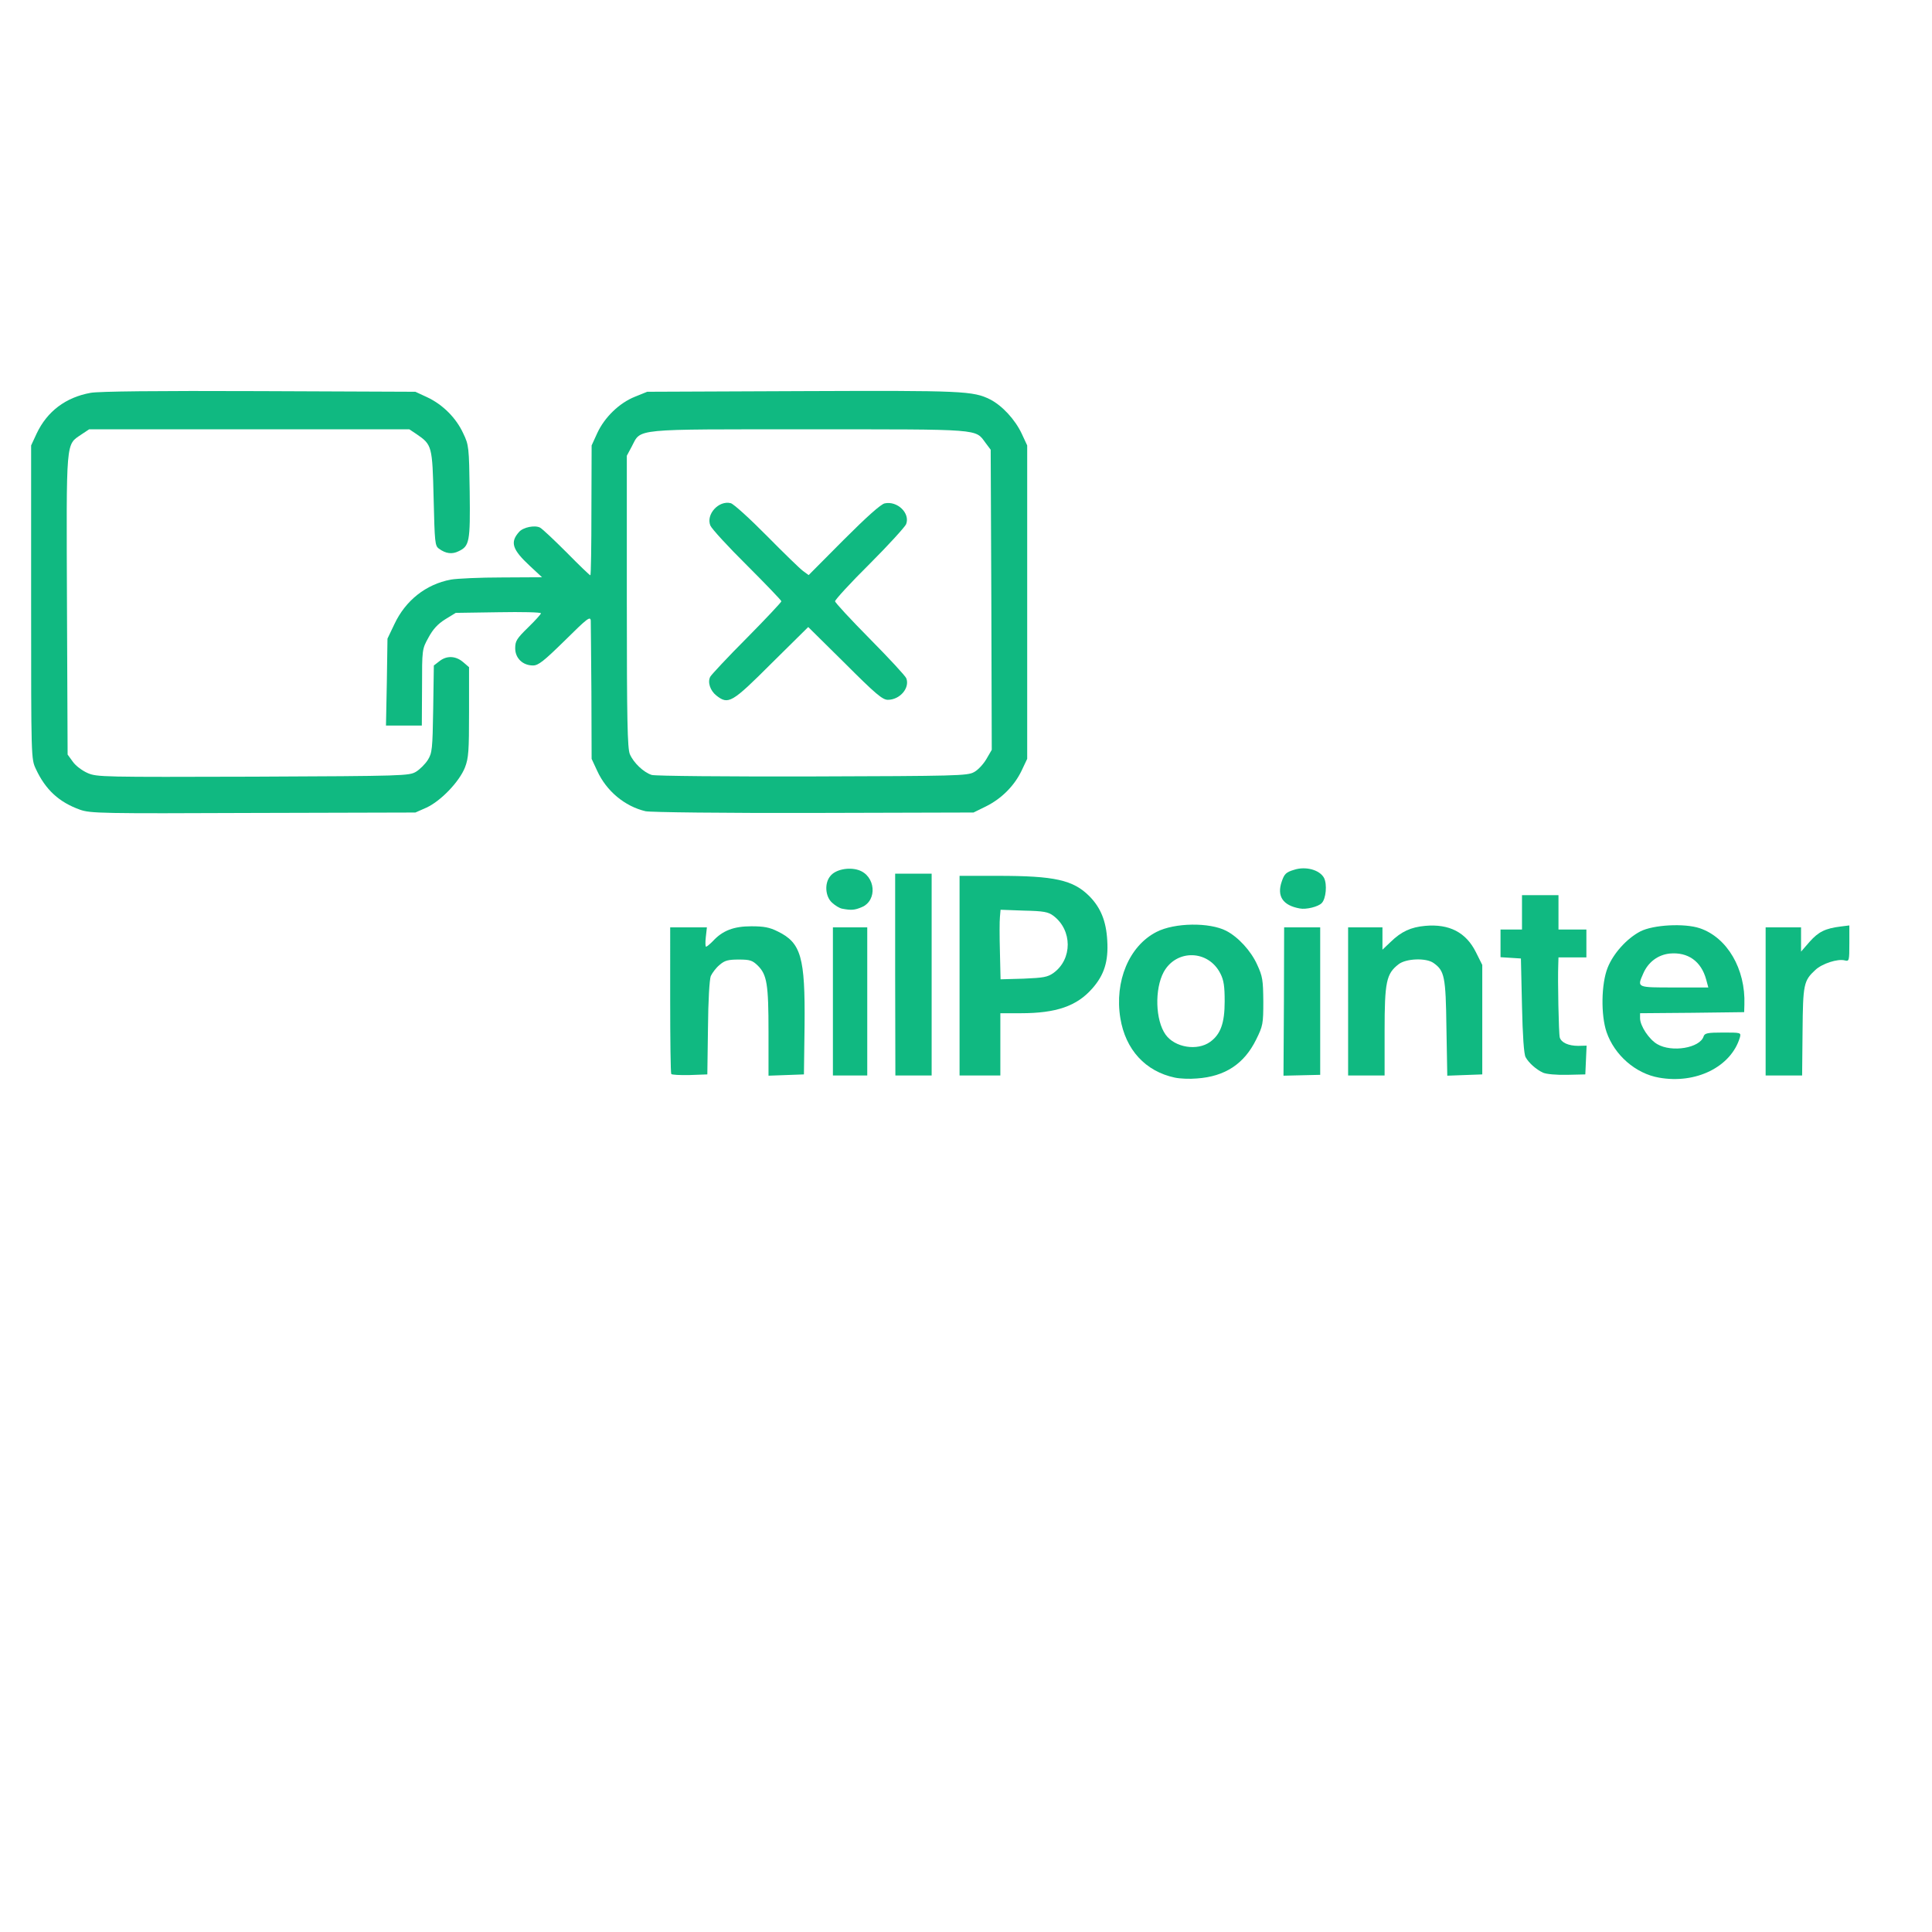 <svg version="1.0" xmlns="http://www.w3.org/2000/svg" width="1024" height="1024" viewBox="60 580 900 100"><g fill="#10b981"><path d="M607.3 682c-13.7-2.9-23-13-25.4-27.7-2.8-17.2 4.1-33.7 16.9-40.2 8.4-4.3 24.6-4.5 32.4-.5 5.6 2.9 11.5 9.3 14.4 15.7 2.6 5.6 2.8 7.3 2.9 17.2.0 10.5-.2 11.4-3.3 17.7-5.6 11.4-14.5 17.3-27.7 18.2-3.3.3-7.9.1-10.2-.4zm16.5-16.7c4.8-3.5 6.7-8.7 6.7-18.8.0-7-.4-9.9-2-13-5.6-11.1-20.5-11.4-26.4-.7-4.3 8-3.9 22.5.9 29.2 4.3 6 14.8 7.7 20.8 3.3z"/><path d="M832.8 682c-10.9-1.9-20.7-10.5-24.4-21.2-2.7-7.9-2.5-22.5.5-30 2.6-6.6 8.9-13.6 15.2-16.9 6-3.1 20.5-3.9 27.7-1.5 12.8 4.3 21.4 19 20.8 35.6l-.1 3.5-24.2.3-24.3.2v2.3c0 3.6 4.2 9.9 8 12.1 6.8 4 19.9 1.8 21.6-3.6.5-1.5 1.8-1.8 9-1.8 8.4.0 8.5.0 7.9 2.3-4.1 13.7-20.5 21.8-37.7 18.7zm22-45.7c-2.3-8.5-8.5-12.9-17-12.1-5.5.6-10.1 4-12.4 9.5-2.8 6.4-3 6.3 14.5 6.3h15.9l-1-3.7z"/><path d="M372.7 680.3c-.3-.4-.5-16-.5-34.6V612h8.5 8.6l-.5 4.5c-.3 2.5-.2 4.5.1 4.5.4.0 1.8-1.2 3.2-2.6 4.5-4.9 9.7-6.9 17.9-6.9 5.9.0 8.5.5 12.3 2.4 10.9 5.3 12.8 12 12.5 43.7l-.3 22.9-8.2.3-8.3.3v-20.3c0-22.3-.7-26.7-5-31-2.5-2.4-3.6-2.8-8.8-2.8-5 0-6.6.4-9 2.5-1.6 1.3-3.4 3.7-4.1 5.2-.6 1.7-1.2 11.3-1.3 24.3l-.3 21.5-8.2.3c-4.5.1-8.4-.1-8.6-.5z"/><path d="M448 646.5V612h8 8v34.5V681h-8-8v-34.5z"/><path d="M477 634v-47h8.5 8.5v47 47h-8.5-8.4l-.1-47z"/><path d="M507 634.5V588h17.8c26.5.0 35.1 1.9 42.7 9.5 5.2 5.3 7.8 11.5 8.3 20.6.6 9.7-1.4 16.1-7 22.4-7.2 8.2-16.8 11.5-33.3 11.5H526v14.5V681h-9.5-9.5v-46.5zm43.8-1.3c8.8-6.4 8.8-19.9-.1-26.6-2.4-1.8-4.5-2.2-13.7-2.4l-10.9-.4-.3 3.4c-.2 1.8-.2 9.1.0 16.2l.3 12.8 10.7-.3c9.3-.4 11.2-.7 14-2.7z"/><path d="M658.1 646.6l.1-34.6h8.4 8.4v34.4 34.3l-8.5.2-8.6.2.2-34.5z"/><path d="M688 646.5V612h8 8v5.2 5.2l3.8-3.6c5-4.9 9.5-6.9 16.1-7.5 11.2-1 19 3 23.6 12.2l3 6V655v25.5l-8.2.3-8.1.3-.4-22.3c-.3-23.9-.9-26.6-6-30.2-3.5-2.5-12.9-2.1-16.3.6-5.7 4.4-6.5 8.2-6.5 31.1V681h-8.5-8.5v-34.5z"/><path d="M778.8 679.7c-3.2-1.5-6.6-4.5-8.1-7.2-.8-1.3-1.4-10.1-1.7-24l-.5-22-4.7-.3-4.8-.3v-6.5-6.4h5 5v-8-8h8.5 8.5v8 8h6.5 6.5v6.5 6.5h-6.5-6.5l-.1 3.3c-.3 7.1.2 32.3.7 34 .7 2.4 4.1 3.9 8.6 3.9l3.9-.1-.3 6.7-.3 6.7-8.5.2c-4.9.1-9.6-.3-11.2-1z"/><path d="M882.5 646.5V612h8.3 8.2v5.6 5.7l4-4.6c4.1-4.6 7.2-6.2 14.5-7.1l4-.5v8.4c0 8.1-.1 8.4-2.1 7.9-3.3-.9-10.6 1.5-13.7 4.4-5.5 5.1-5.8 6.6-6 28.7l-.2 20.5H891h-8.5v-34.5z"/><path d="M452.3 603.3c-1.2-.2-3.3-1.5-4.7-2.8-3.2-2.9-3.6-9.1-.8-12.4 2.3-3 8.5-4.3 13.1-2.8 8 2.6 9 14.2 1.5 17.3-3.3 1.4-4.9 1.5-9.1.7z"/><path d="M665.5 603.2c-7.9-1.4-10.8-5.7-8.4-12.6 1.2-3.5 2-4.3 5.7-5.4 5.4-1.8 12 0 14 3.8 1.5 3 .9 9.7-1.1 11.7-1.6 1.7-7.3 3.1-10.2 2.5z"/><path d="M97.3 557.2c-9.8-3.5-16.1-9.3-20.6-19-2.2-4.7-2.2-4.7-2.2-77.7v-73l2.6-5.6c4.9-10.3 13.5-16.8 25.1-18.9 3.7-.7 31.2-1 78.5-.8l72.8.3 5.6 2.6c7.2 3.4 13.4 9.6 16.7 16.8 2.6 5.4 2.7 6.3 3 27.1.3 23.5-.1 25.4-5.2 27.8-3 1.5-6 1.1-9.1-1.2-1.9-1.3-2-2.9-2.5-23.4-.6-24.5-.7-25-8-30l-3.3-2.2h-74.6-74.6l-3.6 2.4c-7.3 5-7 1.4-6.7 79.3l.3 69.8 2.4 3.3c1.3 1.9 4.4 4.2 6.9 5.3 4.3 1.9 7.2 1.9 77.1 1.7 70.6-.3 72.7-.4 75.9-2.3 1.8-1.1 4.3-3.6 5.5-5.5 2-3.2 2.2-5 2.5-23.7l.3-20.3 2.6-2c3.4-2.7 7.6-2.5 11 .4l2.8 2.4v20.9c0 18.1-.2 21.4-1.9 25.8-2.6 6.6-11.2 15.6-17.9 18.7l-5.2 2.3-75.5.2c-70.7.3-75.8.2-80.7-1.5z"/><path d="M360.7 557.9c-9.7-2.3-18.2-9.4-22.5-18.8l-2.6-5.6-.1-31c-.1-17-.3-32.1-.3-33.4-.2-2.2-1.7-1-12 9.2-9.9 9.7-12.4 11.7-14.9 11.7-4.8.0-8.3-3.4-8.3-8 0-3.4.7-4.5 6-9.7 3.3-3.2 6-6.2 6-6.6.0-.5-8.9-.7-19.8-.5l-19.9.3-4.9 3c-3.5 2.2-5.7 4.6-7.8 8.5-3 5.4-3 5.5-3 23.2l-.1 17.8h-8.3-8.4l.4-20.2.3-20.3 3.2-6.7c5.2-11.1 14.7-18.6 26.3-20.8 2.9-.5 13.6-1 23.9-1l18.6-.1-5.6-5.2c-8.3-7.7-9.4-11.1-5.1-15.9 1.9-2.2 7.4-3.3 9.8-2 1.1.6 6.6 5.8 12.4 11.6 5.7 5.8 10.7 10.6 11 10.6s.5-13.6.5-30.3l.1-30.2 2.6-5.7c3.4-7.4 10.3-14.1 17.6-17l5.7-2.3 72-.3c75.1-.3 79.8-.1 87.8 3.9 5.6 2.9 11.5 9.3 14.6 15.8l2.6 5.6v73 73l-2.6 5.5c-3.4 7.1-9.4 13.1-16.7 16.7l-5.7 2.8-74.5.2c-41.5.1-76.2-.3-78.3-.8zm153-18.2c1.8-.9 4.4-3.7 5.8-6.1l2.5-4.3-.2-69.9-.3-69.9-2.4-3.2c-4.9-6.6-1.3-6.3-82.3-6.3-83 0-78-.5-82.5 8l-2.3 4.3v67.9c0 55.4.3 68.5 1.4 71.1 1.7 4 6.4 8.5 10.2 9.7 1.6.5 35.3.8 74.9.7 66.6-.2 72.2-.3 75.2-2z"/><path d="M393.7 504c-2.9-2.3-4.2-6.3-2.8-8.8.5-.9 8.1-9.1 17-18 8.9-9 16.1-16.7 16.1-17.1.0-.4-7.2-7.9-16-16.7-8.8-8.7-16.5-17.1-17.1-18.6-2.1-5.2 3.9-11.8 9.5-10.4 1.3.3 8.8 7.1 16.7 15.1s15.6 15.5 17 16.5l2.6 1.9 16.3-16.4c10.8-10.8 17.3-16.6 19.1-17 5.9-1.3 12 4.6 10 9.7-.5 1.2-8.1 9.6-17 18.5-8.9 8.8-16.1 16.7-16.1 17.4.0.6 7.3 8.5 16.2 17.5s16.6 17.3 17 18.4c1.7 4.5-3 10-8.6 10-2.5.0-5.7-2.7-20-17l-17.1-16.9-17.1 16.9c-18.5 18.5-20.1 19.4-25.7 15z"/></g></svg>